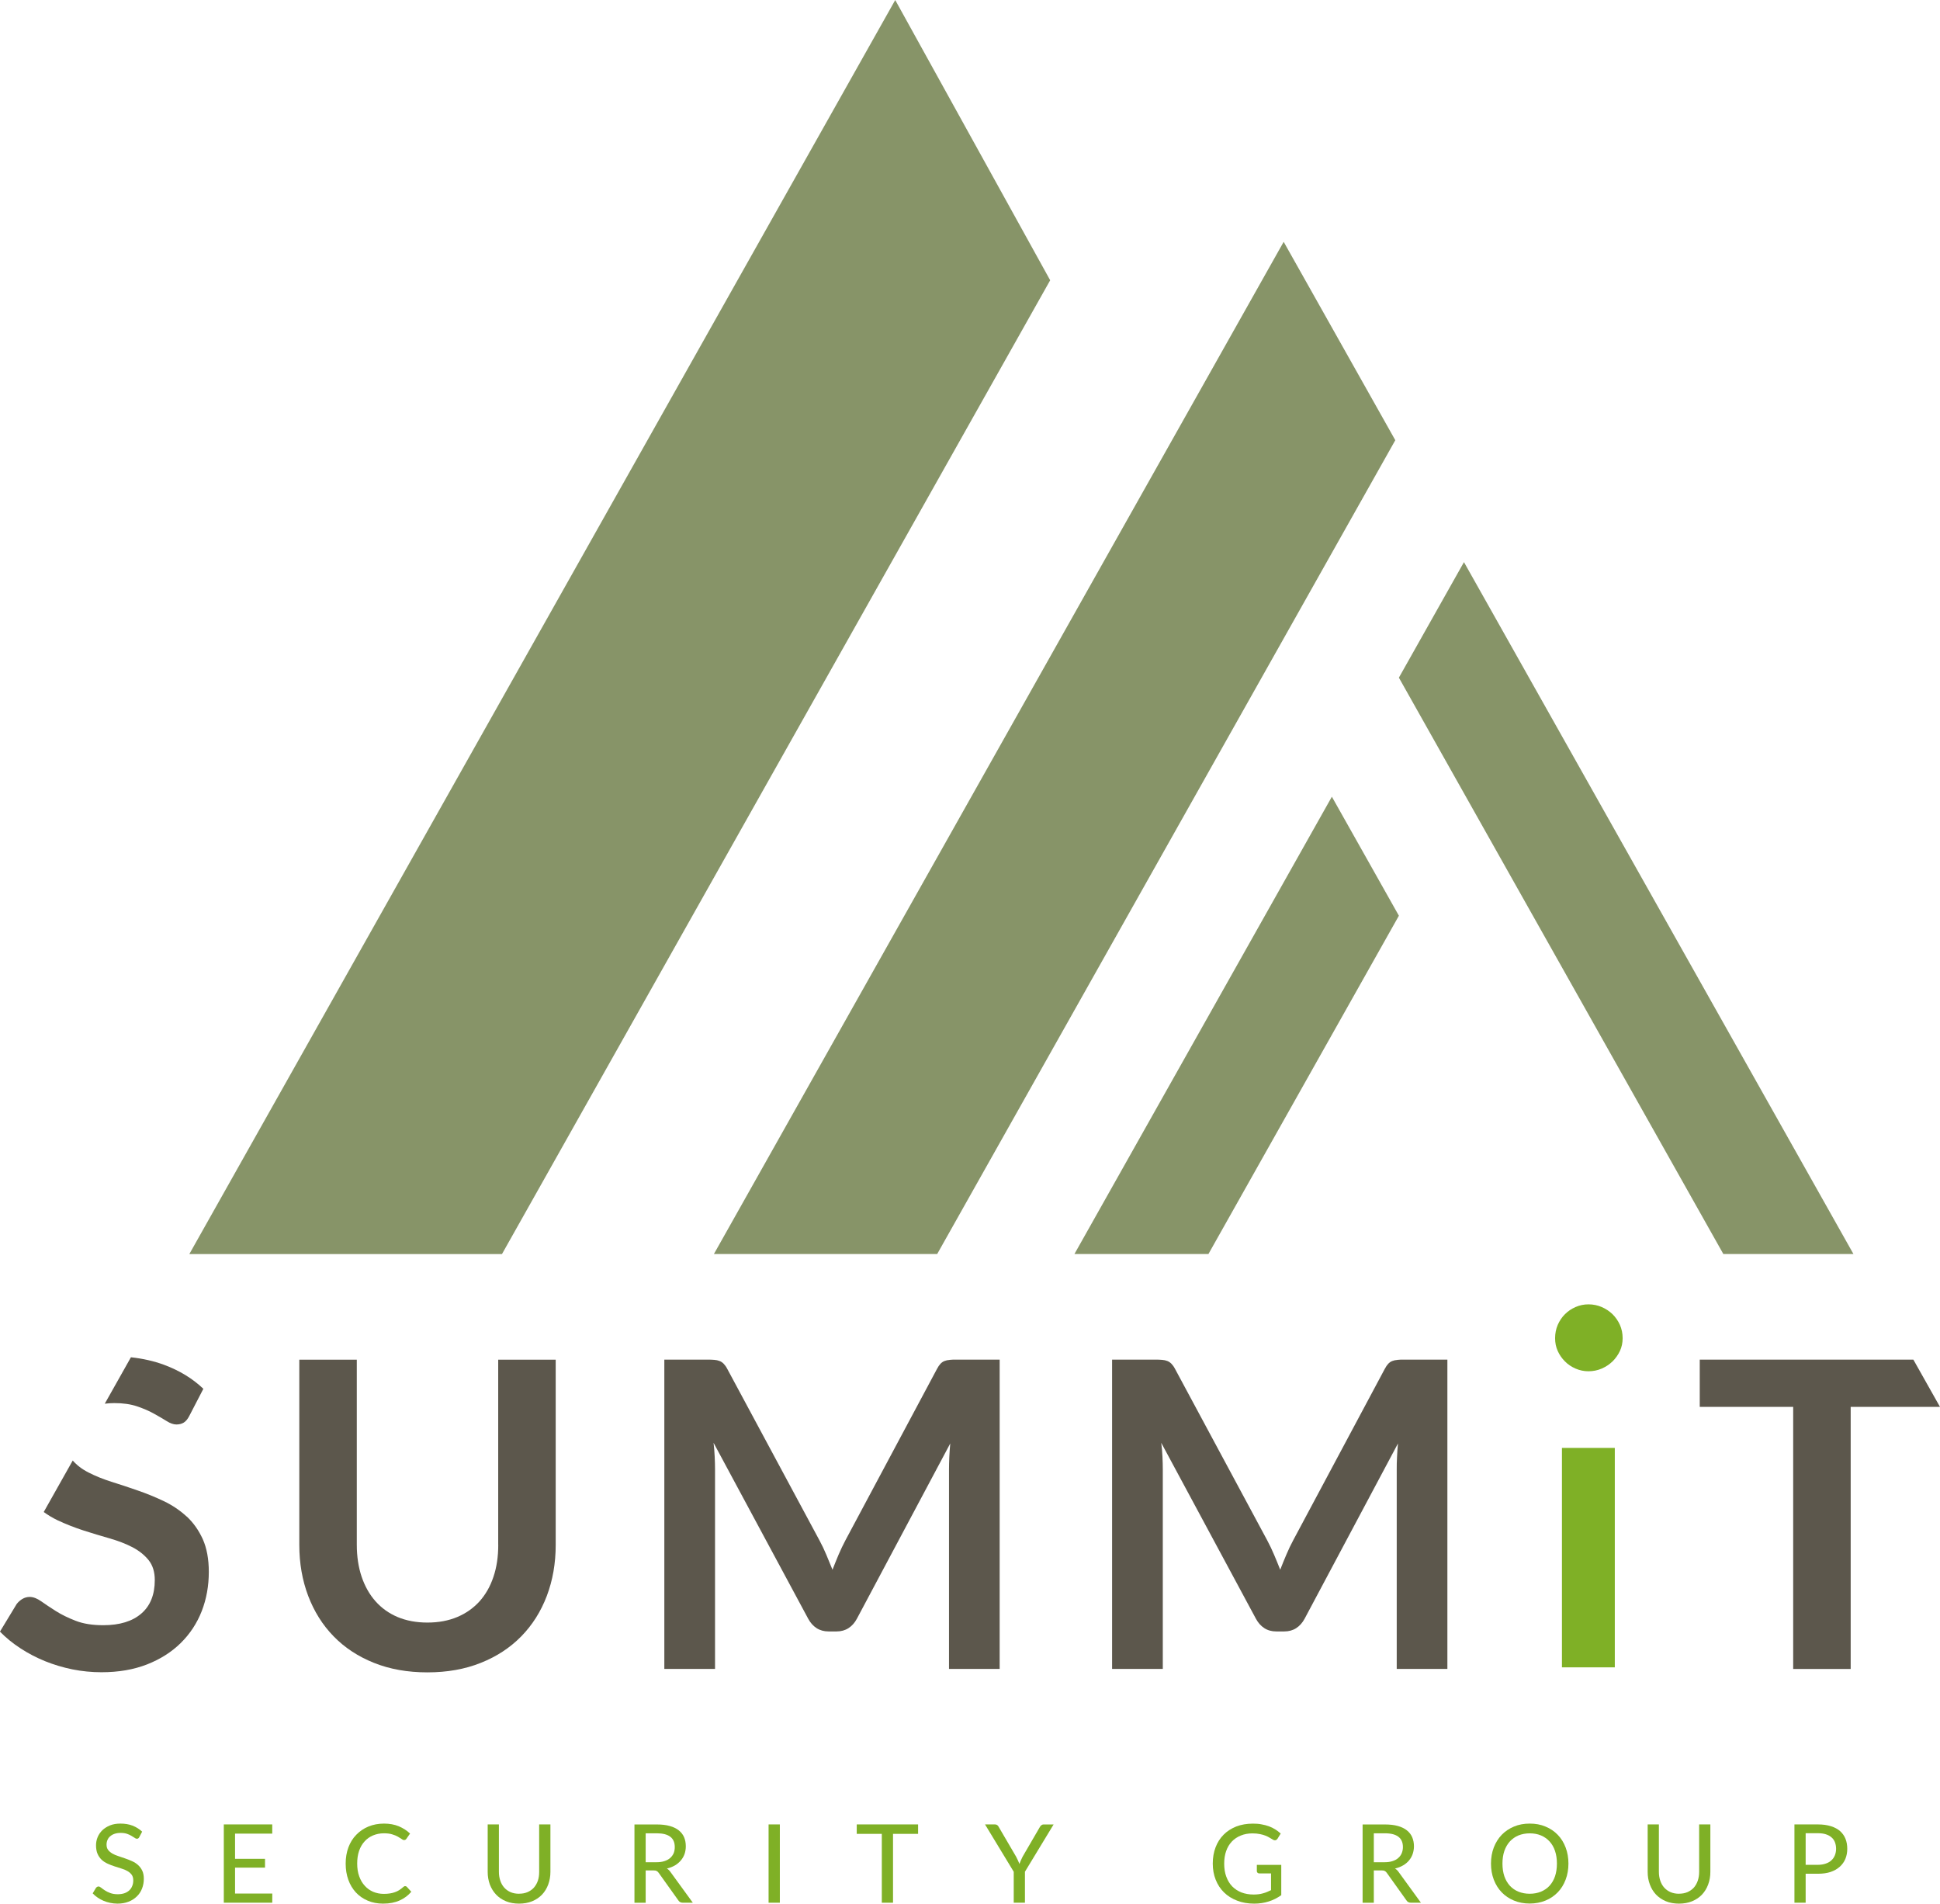 <?xml version="1.0" encoding="UTF-8" standalone="no"?>
<!-- Created with Inkscape (http://www.inkscape.org/) -->

<svg
   xmlns:dc="http://purl.org/dc/elements/1.1/"
   xmlns:cc="http://creativecommons.org/ns#"
   xmlns:rdf="http://www.w3.org/1999/02/22-rdf-syntax-ns#"
   xmlns:svg="http://www.w3.org/2000/svg"
   xmlns="http://www.w3.org/2000/svg"
   xmlns:sodipodi="http://sodipodi.sourceforge.net/DTD/sodipodi-0.dtd"
   xmlns:inkscape="http://www.inkscape.org/namespaces/inkscape"
   width="44.808mm"
   height="43.957mm"
   viewBox="0 0 44.808 43.957"
   version="1.1"
   id="svg8"
   inkscape:version="0.92.4 (5da689c313, 2019-01-14)"
   sodipodi:docname="Summit-Main.svg">
  <defs
     id="defs2">
    <clipPath
       id="clip1">
      <path
         id="path1747"
         d="m 386,479 h 90.148 v 61 H 386 Z m 0,0"
         inkscape:connector-curvature="0" />
    </clipPath>
    <clipPath
       id="clip2">
      <path
         id="path1750"
         d="m 346,552 h 111 v 31.922 H 346 Z m 0,0"
         inkscape:connector-curvature="0" />
    </clipPath>
  </defs>
  <sodipodi:namedview
     id="base"
     pagecolor="#ffffff"
     bordercolor="#666666"
     borderopacity="1.0"
     inkscape:pageopacity="0.0"
     inkscape:pageshadow="2"
     inkscape:zoom="1.4"
     inkscape:cx="-3.0008053"
     inkscape:cy="68.372121"
     inkscape:document-units="mm"
     inkscape:current-layer="layer1"
     showgrid="false"
     fit-margin-top="0"
     fit-margin-left="0"
     fit-margin-right="0"
     fit-margin-bottom="0"
     inkscape:window-width="1918"
     inkscape:window-height="1038"
     inkscape:window-x="0"
     inkscape:window-y="0"
     inkscape:window-maximized="1" />
  <g
     inkscape:label="Layer 1"
     inkscape:groupmode="layer"
     id="layer1"
     transform="translate(314.641,-92.172)">
    <path
       inkscape:connector-curvature="0"
       style="fill:#7fb026;fill-opacity:1;fill-rule:nonzero;stroke:none;stroke-width:0.353"
       d="m -311.422,134.591 c -0.007,0.014 -0.015,0.023 -0.025,0.03 -0.008,0.007 -0.019,0.01 -0.034,0.01 -0.015,0 -0.032,-0.007 -0.051,-0.022 -0.019,-0.012 -0.044,-0.029 -0.073,-0.045 -0.029,-0.018 -0.063,-0.033 -0.103,-0.047 -0.04,-0.014 -0.09,-0.021 -0.145,-0.021 -0.054,0 -0.102,0.007 -0.142,0.021 -0.041,0.014 -0.074,0.033 -0.102,0.058 -0.028,0.023 -0.048,0.052 -0.062,0.085 -0.014,0.033 -0.021,0.069 -0.021,0.107 0,0.05 0.012,0.091 0.037,0.123 0.025,0.032 0.057,0.059 0.098,0.083 0.04,0.023 0.085,0.043 0.138,0.059 0.051,0.017 0.103,0.035 0.158,0.054 0.054,0.018 0.106,0.039 0.157,0.062 0.052,0.023 0.098,0.052 0.138,0.088 0.04,0.036 0.073,0.079 0.098,0.131 0.025,0.052 0.037,0.114 0.037,0.19 0,0.079 -0.014,0.153 -0.041,0.223 -0.026,0.069 -0.066,0.13 -0.119,0.181 -0.052,0.052 -0.116,0.094 -0.192,0.123 -0.076,0.03 -0.161,0.045 -0.258,0.045 -0.058,0 -0.114,-0.007 -0.168,-0.018 -0.055,-0.011 -0.106,-0.028 -0.154,-0.048 -0.048,-0.021 -0.094,-0.045 -0.135,-0.074 -0.043,-0.029 -0.081,-0.061 -0.114,-0.097 l 0.074,-0.124 c 0.007,-0.01 0.017,-0.018 0.026,-0.025 0.011,-0.005 0.022,-0.01 0.034,-0.01 0.018,0 0.039,0.01 0.062,0.029 0.023,0.018 0.051,0.039 0.085,0.061 0.034,0.022 0.074,0.043 0.123,0.061 0.048,0.018 0.106,0.028 0.174,0.028 0.057,0 0.106,-0.007 0.152,-0.022 0.044,-0.015 0.081,-0.037 0.113,-0.065 0.03,-0.028 0.054,-0.061 0.069,-0.101 0.017,-0.039 0.025,-0.083 0.025,-0.131 0,-0.054 -0.012,-0.098 -0.037,-0.132 -0.025,-0.033 -0.058,-0.062 -0.098,-0.084 -0.04,-0.023 -0.085,-0.043 -0.138,-0.058 -0.051,-0.017 -0.103,-0.033 -0.157,-0.05 -0.055,-0.018 -0.107,-0.037 -0.158,-0.061 -0.051,-0.022 -0.098,-0.052 -0.138,-0.088 -0.04,-0.037 -0.073,-0.083 -0.097,-0.136 -0.025,-0.055 -0.037,-0.123 -0.037,-0.204 0,-0.063 0.012,-0.125 0.037,-0.186 0.025,-0.061 0.062,-0.113 0.109,-0.16 0.048,-0.045 0.107,-0.083 0.178,-0.112 0.07,-0.028 0.15,-0.041 0.241,-0.041 0.102,0 0.194,0.015 0.278,0.047 0.084,0.033 0.158,0.079 0.222,0.139 l -0.065,0.124"
       id="path1805" />
    <path
       inkscape:connector-curvature="0"
       style="fill:#7fb026;fill-opacity:1;fill-rule:nonzero;stroke:none;stroke-width:0.353"
       d="m -308.353,134.3 v 0.212 h -0.859 v 0.582 h 0.692 v 0.204 h -0.692 v 0.598 h 0.86 l -0.001,0.212 h -1.119 v -1.808 h 1.119"
       id="path1807" />
    <path
       inkscape:connector-curvature="0"
       style="fill:#7fb026;fill-opacity:1;fill-rule:nonzero;stroke:none;stroke-width:0.353"
       d="m -305.281,135.725 c 0.014,0 0.026,0.006 0.037,0.017 l 0.103,0.113 c -0.074,0.087 -0.164,0.154 -0.27,0.201 -0.106,0.048 -0.233,0.073 -0.382,0.073 -0.131,0 -0.249,-0.023 -0.356,-0.069 -0.107,-0.045 -0.197,-0.109 -0.273,-0.19 -0.074,-0.081 -0.134,-0.179 -0.174,-0.292 -0.041,-0.113 -0.061,-0.238 -0.061,-0.373 0,-0.136 0.021,-0.262 0.063,-0.375 0.043,-0.113 0.103,-0.211 0.182,-0.291 0.079,-0.081 0.171,-0.145 0.28,-0.19 0.109,-0.045 0.229,-0.068 0.36,-0.068 0.128,0 0.243,0.021 0.342,0.062 0.101,0.043 0.187,0.098 0.26,0.168 l -0.085,0.121 c -0.006,0.008 -0.012,0.015 -0.021,0.021 -0.008,0.006 -0.019,0.008 -0.033,0.008 -0.017,0 -0.036,-0.008 -0.057,-0.025 -0.022,-0.015 -0.05,-0.033 -0.084,-0.052 -0.036,-0.021 -0.079,-0.039 -0.131,-0.054 -0.052,-0.017 -0.116,-0.025 -0.193,-0.025 -0.09,0 -0.174,0.017 -0.249,0.048 -0.076,0.032 -0.142,0.077 -0.196,0.138 -0.055,0.059 -0.098,0.132 -0.128,0.219 -0.03,0.087 -0.044,0.183 -0.044,0.294 0,0.11 0.015,0.209 0.047,0.296 0.032,0.087 0.074,0.16 0.13,0.219 0.055,0.061 0.12,0.106 0.194,0.138 0.074,0.03 0.156,0.047 0.241,0.047 0.052,0 0.099,-0.003 0.142,-0.01 0.041,-0.007 0.081,-0.015 0.116,-0.029 0.036,-0.012 0.07,-0.029 0.101,-0.048 0.032,-0.021 0.062,-0.044 0.094,-0.072 0.007,-0.007 0.014,-0.011 0.021,-0.015 0.007,-0.004 0.015,-0.005 0.023,-0.005"
       id="path1809" />
    <path
       inkscape:connector-curvature="0"
       style="fill:#7fb026;fill-opacity:1;fill-rule:nonzero;stroke:none;stroke-width:0.353"
       d="m -302.652,135.9 c 0.073,0 0.139,-0.012 0.196,-0.037 0.058,-0.025 0.106,-0.059 0.146,-0.103 0.04,-0.045 0.07,-0.098 0.092,-0.16 0.021,-0.062 0.03,-0.13 0.03,-0.204 v -1.096 h 0.26 v 1.096 c 0,0.105 -0.018,0.201 -0.051,0.292 -0.033,0.09 -0.081,0.167 -0.143,0.233 -0.062,0.065 -0.138,0.116 -0.227,0.153 -0.091,0.037 -0.192,0.055 -0.303,0.055 -0.113,0 -0.214,-0.018 -0.303,-0.055 -0.09,-0.037 -0.165,-0.088 -0.227,-0.153 -0.063,-0.066 -0.11,-0.143 -0.145,-0.233 -0.033,-0.091 -0.05,-0.187 -0.05,-0.292 v -1.096 h 0.259 v 1.096 c 0,0.073 0.011,0.141 0.032,0.203 0.021,0.062 0.051,0.116 0.091,0.16 0.04,0.045 0.09,0.08 0.146,0.105 0.059,0.025 0.124,0.037 0.197,0.037"
       id="path1811" />
    <path
       inkscape:connector-curvature="0"
       style="fill:#7fb026;fill-opacity:1;fill-rule:nonzero;stroke:none;stroke-width:0.353"
       d="m -299.728,135.173 h 0.249 c 0.07,0 0.131,-0.008 0.185,-0.026 0.052,-0.017 0.097,-0.04 0.132,-0.072 0.034,-0.03 0.062,-0.068 0.08,-0.109 0.018,-0.043 0.026,-0.091 0.026,-0.142 0,-0.106 -0.033,-0.185 -0.102,-0.238 -0.069,-0.054 -0.174,-0.081 -0.311,-0.081 h -0.259 z m 0,0.19 v 0.746 h -0.259 v -1.808 h 0.518 c 0.116,0 0.215,0.012 0.299,0.036 0.084,0.023 0.154,0.058 0.209,0.102 0.054,0.044 0.095,0.097 0.121,0.158 0.026,0.062 0.039,0.132 0.039,0.208 0,0.063 -0.01,0.123 -0.029,0.179 -0.021,0.055 -0.048,0.105 -0.087,0.149 -0.037,0.044 -0.083,0.083 -0.136,0.114 -0.055,0.032 -0.116,0.055 -0.185,0.072 0.033,0.019 0.061,0.047 0.084,0.081 l 0.515,0.708 h -0.232 c -0.047,0 -0.081,-0.019 -0.103,-0.055 l -0.453,-0.634 c -0.014,-0.021 -0.03,-0.035 -0.047,-0.043 -0.017,-0.01 -0.041,-0.014 -0.076,-0.014 h -0.179"
       id="path1813" />
    <path
       inkscape:connector-curvature="0"
       style="fill:#7fb026;fill-opacity:1;fill-rule:nonzero;stroke:none;stroke-width:0.353"
       d="m -296.629,136.108 h -0.26 v -1.808 h 0.26 v 1.808"
       id="path1815" />
    <path
       inkscape:connector-curvature="0"
       style="fill:#7fb026;fill-opacity:1;fill-rule:nonzero;stroke:none;stroke-width:0.353"
       d="m -293.436,134.3 v 0.218 h -0.579 v 1.59 h -0.259 v -1.59 h -0.579 v -0.218 h 1.417"
       id="path1817" />
    <path
       inkscape:connector-curvature="0"
       style="fill:#7fb026;fill-opacity:1;fill-rule:nonzero;stroke:none;stroke-width:0.353"
       d="m -290.968,135.393 v 0.715 h -0.259 v -0.715 l -0.663,-1.093 h 0.23 c 0.022,0 0.04,0.006 0.054,0.017 0.014,0.011 0.026,0.026 0.034,0.044 l 0.4,0.684 c 0.017,0.032 0.03,0.061 0.043,0.087 0.012,0.028 0.025,0.055 0.034,0.081 0.01,-0.026 0.019,-0.054 0.032,-0.081 0.012,-0.028 0.026,-0.057 0.041,-0.087 l 0.398,-0.684 c 0.008,-0.015 0.019,-0.029 0.033,-0.041 0.015,-0.012 0.033,-0.019 0.055,-0.019 h 0.23 l -0.663,1.093"
       id="path1819" />
    <path
       inkscape:connector-curvature="0"
       style="fill:#7fb026;fill-opacity:1;fill-rule:nonzero;stroke:none;stroke-width:0.353"
       d="m -285.338,136.079 c -0.102,0.033 -0.215,0.05 -0.336,0.05 -0.146,0 -0.277,-0.023 -0.394,-0.069 -0.119,-0.045 -0.219,-0.109 -0.302,-0.19 -0.083,-0.081 -0.147,-0.179 -0.192,-0.292 -0.045,-0.113 -0.068,-0.238 -0.068,-0.373 0,-0.138 0.022,-0.263 0.065,-0.376 0.043,-0.113 0.105,-0.211 0.186,-0.292 0.08,-0.081 0.178,-0.143 0.292,-0.189 0.114,-0.044 0.243,-0.066 0.384,-0.066 0.072,0 0.139,0.004 0.2,0.017 0.062,0.01 0.119,0.026 0.172,0.045 0.052,0.019 0.101,0.044 0.146,0.072 0.044,0.028 0.085,0.059 0.124,0.095 l -0.073,0.119 c -0.012,0.018 -0.028,0.03 -0.047,0.035 -0.018,0.004 -0.039,0 -0.061,-0.014 -0.022,-0.012 -0.045,-0.026 -0.073,-0.043 -0.026,-0.017 -0.058,-0.032 -0.094,-0.047 -0.037,-0.015 -0.08,-0.028 -0.128,-0.037 -0.05,-0.011 -0.107,-0.017 -0.176,-0.017 -0.099,0 -0.19,0.017 -0.27,0.05 -0.081,0.033 -0.15,0.079 -0.207,0.139 -0.057,0.061 -0.101,0.134 -0.131,0.22 -0.03,0.085 -0.045,0.182 -0.045,0.289 0,0.112 0.015,0.212 0.048,0.3 0.032,0.088 0.077,0.163 0.136,0.225 0.059,0.061 0.131,0.107 0.215,0.141 0.084,0.032 0.179,0.048 0.282,0.048 0.041,0 0.079,-0.003 0.114,-0.007 0.036,-0.004 0.069,-0.011 0.102,-0.021 0.032,-0.008 0.063,-0.019 0.094,-0.032 0.03,-0.012 0.061,-0.026 0.091,-0.041 v -0.387 h -0.271 c -0.017,0 -0.03,-0.004 -0.04,-0.014 -0.011,-0.01 -0.017,-0.022 -0.017,-0.036 v -0.147 h 0.564 v 0.7 c -0.092,0.065 -0.189,0.114 -0.292,0.146"
       id="path1821" />
    <path
       inkscape:connector-curvature="0"
       style="fill:#7fb026;fill-opacity:1;fill-rule:nonzero;stroke:none;stroke-width:0.353"
       d="m -282.91,135.173 h 0.249 c 0.069,0 0.131,-0.008 0.183,-0.026 0.054,-0.017 0.098,-0.04 0.132,-0.072 0.036,-0.03 0.062,-0.068 0.08,-0.109 0.018,-0.043 0.028,-0.091 0.028,-0.142 0,-0.106 -0.034,-0.185 -0.103,-0.238 -0.069,-0.054 -0.172,-0.081 -0.311,-0.081 h -0.258 z m 0,0.19 v 0.746 h -0.259 v -1.808 h 0.517 c 0.116,0 0.216,0.012 0.3,0.036 0.084,0.023 0.153,0.058 0.208,0.102 0.055,0.044 0.095,0.097 0.121,0.158 0.026,0.062 0.04,0.132 0.04,0.208 0,0.063 -0.011,0.123 -0.03,0.179 -0.019,0.055 -0.048,0.105 -0.085,0.149 -0.037,0.044 -0.083,0.083 -0.138,0.114 -0.054,0.032 -0.116,0.055 -0.185,0.072 0.033,0.019 0.062,0.047 0.085,0.081 l 0.514,0.708 h -0.232 c -0.047,0 -0.081,-0.019 -0.103,-0.055 l -0.453,-0.634 c -0.014,-0.021 -0.029,-0.035 -0.047,-0.043 -0.017,-0.01 -0.041,-0.014 -0.074,-0.014 h -0.179"
       id="path1823" />
    <path
       inkscape:connector-curvature="0"
       style="fill:#7fb026;fill-opacity:1;fill-rule:nonzero;stroke:none;stroke-width:0.353"
       d="m -278.681,135.204 c 0,-0.109 -0.015,-0.207 -0.044,-0.292 -0.029,-0.087 -0.072,-0.16 -0.127,-0.22 -0.055,-0.059 -0.121,-0.106 -0.198,-0.138 -0.077,-0.032 -0.163,-0.048 -0.259,-0.048 -0.095,0 -0.182,0.017 -0.26,0.048 -0.077,0.032 -0.143,0.079 -0.198,0.138 -0.055,0.061 -0.098,0.134 -0.128,0.22 -0.029,0.085 -0.044,0.183 -0.044,0.292 0,0.109 0.015,0.207 0.044,0.294 0.03,0.085 0.073,0.158 0.128,0.219 0.055,0.059 0.121,0.105 0.198,0.136 0.079,0.032 0.165,0.048 0.26,0.048 0.097,0 0.182,-0.017 0.259,-0.048 0.077,-0.032 0.143,-0.077 0.198,-0.136 0.055,-0.061 0.098,-0.134 0.127,-0.219 0.029,-0.087 0.044,-0.185 0.044,-0.294 z m 0.266,0 c 0,0.135 -0.022,0.259 -0.065,0.372 -0.043,0.113 -0.103,0.211 -0.182,0.292 -0.079,0.081 -0.172,0.145 -0.282,0.19 -0.11,0.045 -0.232,0.069 -0.365,0.069 -0.134,0 -0.255,-0.023 -0.365,-0.069 -0.109,-0.045 -0.204,-0.109 -0.282,-0.19 -0.079,-0.081 -0.139,-0.179 -0.183,-0.292 -0.043,-0.113 -0.065,-0.237 -0.065,-0.372 0,-0.135 0.022,-0.259 0.065,-0.372 0.044,-0.113 0.105,-0.211 0.183,-0.292 0.079,-0.081 0.174,-0.145 0.282,-0.19 0.11,-0.047 0.232,-0.069 0.365,-0.069 0.134,0 0.255,0.022 0.365,0.069 0.11,0.045 0.204,0.109 0.282,0.19 0.079,0.081 0.139,0.179 0.182,0.292 0.043,0.113 0.065,0.237 0.065,0.372"
       id="path1825" />
    <path
       inkscape:connector-curvature="0"
       style="fill:#7fb026;fill-opacity:1;fill-rule:nonzero;stroke:none;stroke-width:0.353"
       d="m -275.862,135.9 c 0.073,0 0.139,-0.012 0.197,-0.037 0.057,-0.025 0.105,-0.059 0.146,-0.103 0.039,-0.045 0.07,-0.098 0.091,-0.16 0.021,-0.062 0.032,-0.13 0.032,-0.204 v -1.096 h 0.259 v 1.096 c 0,0.105 -0.017,0.201 -0.051,0.292 -0.033,0.09 -0.081,0.167 -0.143,0.233 -0.062,0.065 -0.138,0.116 -0.227,0.153 -0.091,0.037 -0.192,0.055 -0.303,0.055 -0.112,0 -0.214,-0.018 -0.303,-0.055 -0.088,-0.037 -0.164,-0.088 -0.227,-0.153 -0.062,-0.066 -0.11,-0.143 -0.143,-0.233 -0.035,-0.091 -0.051,-0.187 -0.051,-0.292 v -1.096 h 0.259 v 1.096 c 0,0.073 0.011,0.141 0.032,0.203 0.021,0.062 0.051,0.116 0.091,0.16 0.04,0.045 0.09,0.08 0.147,0.105 0.058,0.025 0.124,0.037 0.196,0.037"
       id="path1827" />
    <path
       inkscape:connector-curvature="0"
       style="fill:#7fb026;fill-opacity:1;fill-rule:nonzero;stroke:none;stroke-width:0.353"
       d="m -272.936,135.233 h 0.282 c 0.069,0 0.128,-0.01 0.181,-0.028 0.054,-0.018 0.097,-0.043 0.132,-0.076 0.036,-0.032 0.062,-0.072 0.08,-0.116 0.018,-0.045 0.028,-0.097 0.028,-0.15 0,-0.057 -0.01,-0.106 -0.026,-0.15 -0.017,-0.044 -0.043,-0.083 -0.079,-0.113 -0.035,-0.032 -0.079,-0.055 -0.131,-0.072 -0.052,-0.017 -0.113,-0.025 -0.185,-0.025 h -0.282 z m 0,0.205 v 0.67 h -0.259 v -1.808 h 0.542 c 0.116,0 0.215,0.014 0.3,0.041 0.085,0.026 0.156,0.065 0.212,0.113 0.055,0.05 0.098,0.109 0.125,0.178 0.028,0.069 0.041,0.146 0.041,0.232 0,0.084 -0.015,0.163 -0.044,0.233 -0.029,0.069 -0.073,0.13 -0.13,0.181 -0.058,0.052 -0.128,0.091 -0.212,0.12 -0.085,0.028 -0.182,0.041 -0.294,0.041 h -0.282"
       id="path1829" />
    <path
       inkscape:connector-curvature="0"
       style="fill:#7fb026;fill-opacity:1;fill-rule:nonzero;stroke:none;stroke-width:0.353"
       d="m -278.565,130.673 h 1.221 v -5.067 h -1.221 v 5.067"
       id="path1831" />
    <path
       inkscape:connector-curvature="0"
       style="fill:#7fb026;fill-opacity:1;fill-rule:nonzero;stroke:none;stroke-width:0.353"
       d="m -277.397,122.518 c -0.072,-0.069 -0.154,-0.124 -0.249,-0.165 -0.095,-0.041 -0.197,-0.062 -0.306,-0.062 -0.106,0 -0.205,0.021 -0.299,0.062 -0.094,0.041 -0.176,0.097 -0.244,0.165 -0.07,0.069 -0.125,0.152 -0.167,0.247 -0.041,0.097 -0.061,0.198 -0.061,0.307 0,0.105 0.019,0.204 0.061,0.296 0.041,0.091 0.097,0.172 0.167,0.241 0.068,0.069 0.15,0.124 0.244,0.165 0.094,0.041 0.193,0.062 0.299,0.062 0.109,0 0.211,-0.021 0.306,-0.062 0.095,-0.041 0.178,-0.097 0.249,-0.165 0.07,-0.069 0.128,-0.15 0.171,-0.241 0.043,-0.092 0.063,-0.192 0.063,-0.296 0,-0.109 -0.021,-0.211 -0.063,-0.307 -0.043,-0.095 -0.101,-0.178 -0.171,-0.247"
       id="path1833" />
    <path
       inkscape:connector-curvature="0"
       style="fill:#879468;fill-opacity:1;fill-rule:nonzero;stroke:none;stroke-width:0.353"
       d="m -271.832,121.129 -8.996,-15.977 -1.503,2.668 7.494,13.309 h 3.006"
       id="path1835" />
    <path
       inkscape:connector-curvature="0"
       style="fill:#879468;fill-opacity:1;fill-rule:nonzero;stroke:none;stroke-width:0.353"
       d="m -282.331,113.317 -1.548,-2.748 -5.946,10.56 h 3.095 l 4.399,-7.812"
       id="path1837" />
    <path
       inkscape:connector-curvature="0"
       style="fill:#879468;fill-opacity:1;fill-rule:nonzero;stroke:none;stroke-width:0.353"
       d="m -292.995,121.129 10.581,-18.792 -2.578,-4.581 -13.16,23.373 h 5.158"
       id="path1839" />
    <path
       inkscape:connector-curvature="0"
       style="fill:#879468;fill-opacity:1;fill-rule:nonzero;stroke:none;stroke-width:0.353"
       d="m -290.385,98.644 -3.579,-6.471 -16.304,28.957 h 7.221 l 12.661,-22.485"
       id="path1841" />
    <path
       inkscape:connector-curvature="0"
       style="fill:#5c574c;fill-opacity:1;fill-rule:nonzero;stroke:none;stroke-width:0.353"
       d="m -303.133,127.846 c 0,0.273 -0.037,0.52 -0.112,0.74 -0.074,0.222 -0.182,0.408 -0.321,0.564 -0.141,0.154 -0.311,0.276 -0.514,0.361 -0.203,0.085 -0.431,0.128 -0.689,0.128 -0.256,0 -0.486,-0.043 -0.689,-0.128 -0.201,-0.085 -0.372,-0.208 -0.51,-0.364 -0.139,-0.156 -0.245,-0.345 -0.32,-0.565 -0.074,-0.22 -0.112,-0.467 -0.112,-0.741 v -4.272 h -1.328 v 4.277 c 0,0.424 0.069,0.817 0.205,1.177 0.138,0.361 0.332,0.672 0.588,0.934 0.255,0.262 0.565,0.466 0.93,0.612 0.367,0.147 0.777,0.22 1.235,0.22 0.458,0 0.87,-0.073 1.235,-0.22 0.367,-0.146 0.677,-0.35 0.934,-0.612 0.256,-0.262 0.453,-0.573 0.59,-0.934 0.136,-0.36 0.205,-0.752 0.205,-1.177 v -4.277 h -1.328 v 4.277"
       id="path1843" />
    <path
       inkscape:connector-curvature="0"
       style="fill:#5c574c;fill-opacity:1;fill-rule:nonzero;stroke:none;stroke-width:0.353"
       d="m -292.708,123.574 c -0.043,0.003 -0.081,0.011 -0.116,0.025 -0.035,0.012 -0.066,0.035 -0.094,0.063 -0.028,0.03 -0.055,0.069 -0.081,0.119 l -2.114,3.956 c -0.055,0.105 -0.109,0.216 -0.158,0.331 -0.048,0.116 -0.097,0.233 -0.142,0.351 -0.047,-0.116 -0.094,-0.23 -0.142,-0.345 -0.047,-0.113 -0.099,-0.222 -0.156,-0.328 l -2.133,-3.966 c -0.026,-0.05 -0.054,-0.088 -0.084,-0.119 -0.029,-0.029 -0.061,-0.051 -0.097,-0.063 -0.034,-0.014 -0.073,-0.022 -0.116,-0.025 -0.043,-0.004 -0.094,-0.006 -0.153,-0.006 h -1.003 v 7.142 h 1.171 v -4.614 c 0,-0.088 -0.003,-0.185 -0.008,-0.289 -0.004,-0.103 -0.014,-0.209 -0.026,-0.318 l 2.187,4.065 c 0.05,0.092 0.114,0.164 0.193,0.215 0.08,0.051 0.172,0.076 0.277,0.076 h 0.183 c 0.105,0 0.197,-0.025 0.276,-0.076 0.08,-0.051 0.143,-0.123 0.193,-0.215 l 2.158,-4.05 c -0.01,0.106 -0.017,0.209 -0.022,0.311 -0.004,0.102 -0.007,0.196 -0.007,0.281 v 4.614 h 1.17 v -7.142 h -1.003 c -0.058,0 -0.11,0.001 -0.153,0.006"
       id="path1845" />
    <path
       inkscape:connector-curvature="0"
       style="fill:#5c574c;fill-opacity:1;fill-rule:nonzero;stroke:none;stroke-width:0.353"
       d="m -282.366,123.574 c -0.043,0.003 -0.081,0.011 -0.116,0.025 -0.035,0.012 -0.066,0.035 -0.094,0.063 -0.028,0.03 -0.055,0.069 -0.081,0.119 l -2.114,3.956 c -0.057,0.105 -0.109,0.216 -0.158,0.331 -0.05,0.116 -0.097,0.233 -0.143,0.351 -0.045,-0.116 -0.092,-0.23 -0.141,-0.345 -0.048,-0.113 -0.099,-0.222 -0.156,-0.328 l -2.133,-3.966 c -0.026,-0.05 -0.054,-0.088 -0.084,-0.119 -0.03,-0.029 -0.062,-0.051 -0.097,-0.063 -0.035,-0.014 -0.073,-0.022 -0.116,-0.025 -0.043,-0.004 -0.094,-0.006 -0.153,-0.006 h -1.003 v 7.142 h 1.171 v -4.614 c 0,-0.088 -0.003,-0.185 -0.008,-0.289 -0.004,-0.103 -0.014,-0.209 -0.028,-0.318 l 2.188,4.065 c 0.05,0.092 0.114,0.164 0.193,0.215 0.079,0.051 0.171,0.076 0.277,0.076 h 0.182 c 0.106,0 0.198,-0.025 0.277,-0.076 0.079,-0.051 0.143,-0.123 0.193,-0.215 l 2.158,-4.05 c -0.01,0.106 -0.018,0.209 -0.022,0.311 -0.006,0.102 -0.007,0.196 -0.007,0.281 v 4.614 h 1.17 v -7.142 h -1.003 c -0.059,0 -0.11,0.001 -0.153,0.006"
       id="path1847" />
    <path
       inkscape:connector-curvature="0"
       style="fill:#5c574c;fill-opacity:1;fill-rule:nonzero;stroke:none;stroke-width:0.353"
       d="m -270.447,123.568 h -4.935 v 1.091 h 2.158 v 6.051 h 1.328 v -6.051 h 2.063 l -0.615,-1.091"
       id="path1849" />
    <path
       inkscape:connector-curvature="0"
       style="fill:#5c574c;fill-opacity:1;fill-rule:nonzero;stroke:none;stroke-width:0.353"
       d="m -310.329,127.191 c -0.156,-0.143 -0.331,-0.262 -0.529,-0.356 -0.197,-0.094 -0.398,-0.176 -0.605,-0.247 -0.205,-0.072 -0.407,-0.138 -0.605,-0.2 -0.197,-0.063 -0.373,-0.134 -0.528,-0.214 -0.152,-0.077 -0.271,-0.169 -0.365,-0.277 l -0.67,1.189 c 0.099,0.072 0.205,0.136 0.318,0.19 0.197,0.092 0.398,0.171 0.602,0.237 0.204,0.066 0.405,0.125 0.602,0.182 0.198,0.057 0.375,0.125 0.529,0.205 0.154,0.081 0.278,0.181 0.373,0.299 0.094,0.119 0.141,0.271 0.141,0.459 0,0.336 -0.103,0.594 -0.311,0.773 -0.207,0.179 -0.5,0.269 -0.879,0.269 -0.247,0 -0.459,-0.033 -0.635,-0.101 -0.175,-0.068 -0.328,-0.142 -0.459,-0.225 -0.13,-0.083 -0.243,-0.157 -0.338,-0.225 -0.097,-0.068 -0.185,-0.102 -0.267,-0.102 -0.062,0 -0.12,0.017 -0.171,0.047 -0.05,0.032 -0.094,0.07 -0.13,0.117 l -0.386,0.637 c 0.138,0.142 0.296,0.27 0.471,0.384 0.176,0.116 0.367,0.215 0.569,0.298 0.201,0.081 0.413,0.145 0.634,0.19 0.22,0.044 0.445,0.066 0.671,0.066 0.396,0 0.746,-0.061 1.053,-0.181 0.306,-0.12 0.565,-0.285 0.777,-0.493 0.212,-0.209 0.375,-0.455 0.485,-0.736 0.11,-0.282 0.164,-0.584 0.164,-0.907 0,-0.296 -0.047,-0.548 -0.139,-0.755 -0.095,-0.208 -0.219,-0.383 -0.373,-0.526"
       id="path1851" />
    <path
       inkscape:connector-curvature="0"
       style="fill:#5c574c;fill-opacity:1;fill-rule:nonzero;stroke:none;stroke-width:0.353"
       d="m -311.473,124.647 c 0.15,0.051 0.281,0.107 0.393,0.171 0.112,0.062 0.209,0.119 0.291,0.17 0.083,0.052 0.157,0.077 0.223,0.077 0.065,0 0.123,-0.015 0.17,-0.044 0.048,-0.03 0.09,-0.081 0.127,-0.153 l 0.325,-0.627 c -0.249,-0.238 -0.553,-0.422 -0.908,-0.554 -0.24,-0.088 -0.496,-0.145 -0.765,-0.174 l -0.604,1.072 c 0.069,-0.008 0.139,-0.014 0.218,-0.014 0.204,0 0.38,0.025 0.531,0.076"
       id="path1853" />
  </g>
</svg>
